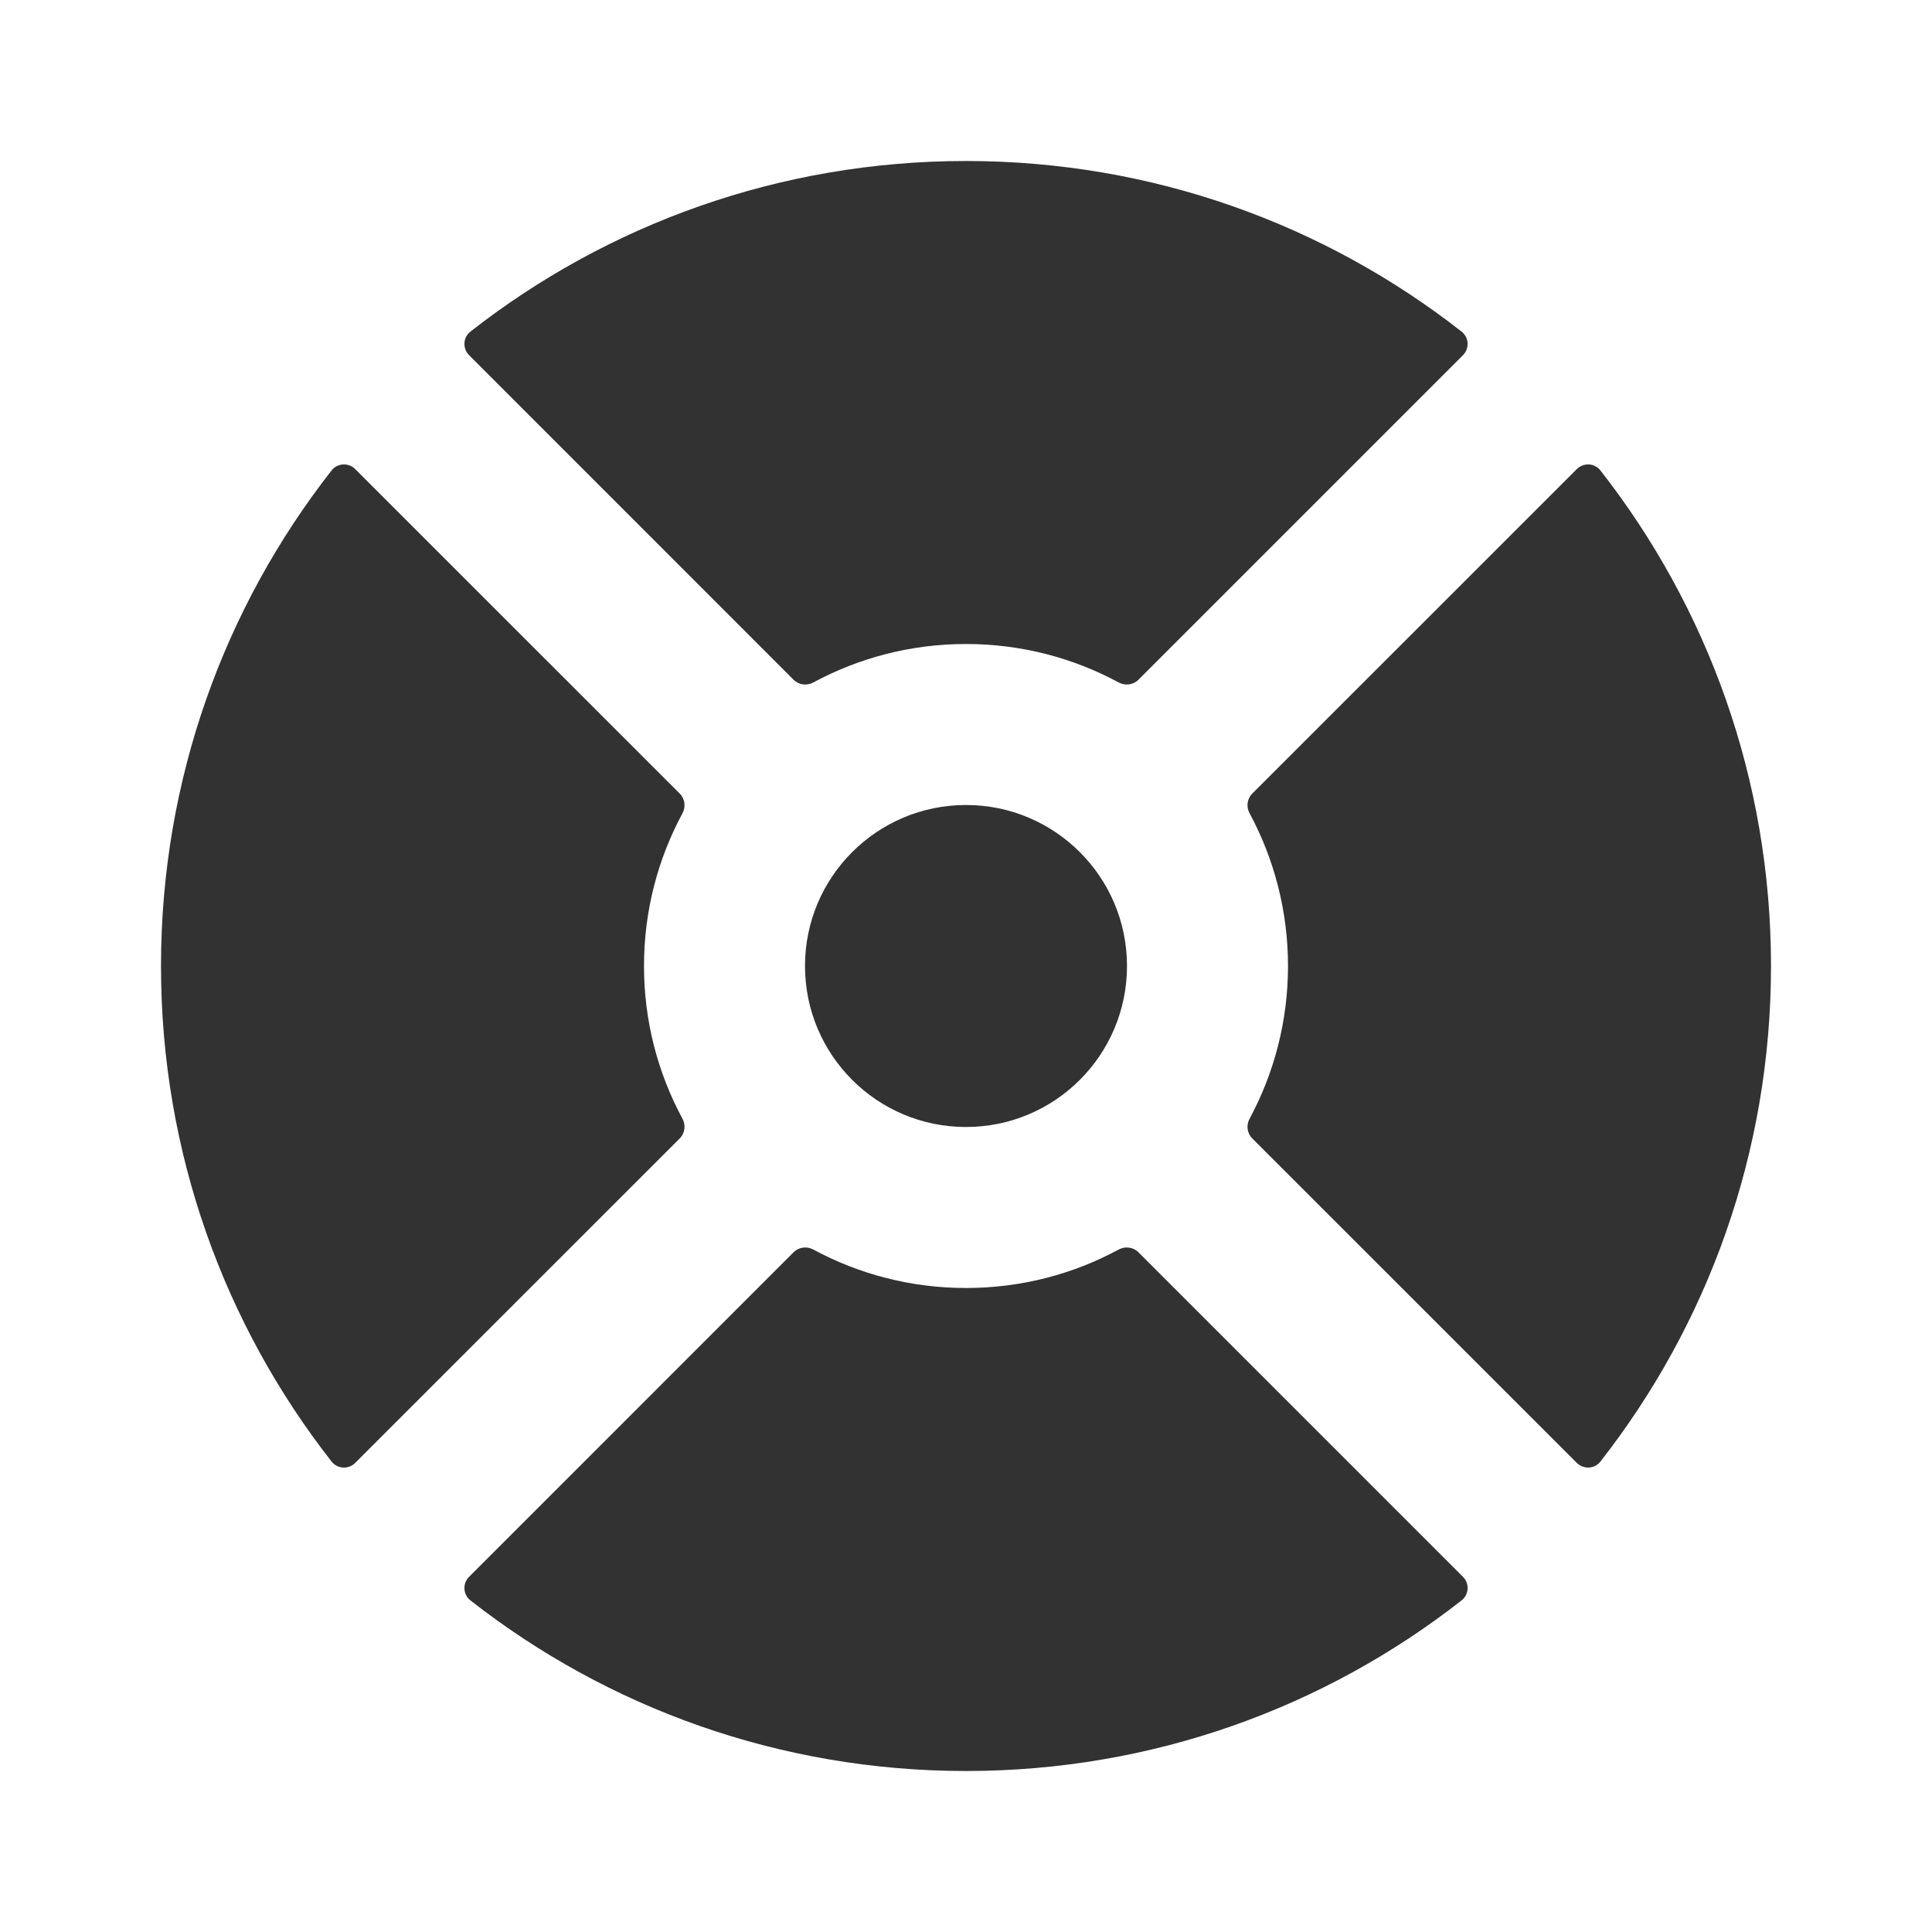 <svg width="24" height="24" viewBox="0 0 24 24" fill="none" xmlns="http://www.w3.org/2000/svg">
<rect width="24" height="24" fill="white"/>
<path d="M10 12C10 10.895 10.895 10 12 10C13.105 10 14 10.895 14 12C14 13.105 13.105 14 12 14C10.895 14 10 13.105 10 12Z" fill="#323232"/>
<path d="M12 16C12.687 16 13.333 15.827 13.897 15.522C13.977 15.479 14.077 15.491 14.142 15.556L18.173 19.587C18.256 19.67 18.25 19.808 18.156 19.881C16.459 21.209 14.322 22 12 22C9.678 22 7.541 21.209 5.844 19.881C5.751 19.808 5.744 19.67 5.828 19.587L9.858 15.556C9.923 15.491 10.023 15.479 10.103 15.522C10.668 15.827 11.314 16 12 16Z" fill="#323232"/>
<path d="M19.881 5.844C19.808 5.751 19.671 5.744 19.587 5.828L15.556 9.858C15.491 9.923 15.479 10.023 15.523 10.103C15.827 10.668 16 11.314 16 12C16 12.686 15.827 13.332 15.523 13.897C15.479 13.977 15.491 14.077 15.556 14.142L19.587 18.172C19.671 18.256 19.808 18.249 19.881 18.156C21.209 16.459 22 14.322 22 12C22 9.678 21.209 7.541 19.881 5.844Z" fill="#323232"/>
<path d="M12 2C9.678 2 7.541 2.791 5.844 4.119C5.751 4.192 5.744 4.33 5.828 4.413L9.858 8.444C9.923 8.509 10.023 8.521 10.103 8.478C10.668 8.173 11.314 8 12 8C12.687 8 13.333 8.173 13.897 8.478C13.977 8.521 14.077 8.509 14.142 8.444L18.173 4.413C18.256 4.33 18.25 4.192 18.156 4.119C16.459 2.791 14.322 2 12 2Z" fill="#323232"/>
<path d="M8.444 14.142C8.509 14.077 8.521 13.977 8.478 13.897C8.173 13.332 8 12.686 8 12C8 11.314 8.173 10.668 8.478 10.103C8.521 10.023 8.509 9.923 8.444 9.858L4.413 5.828C4.33 5.744 4.192 5.751 4.119 5.844C2.791 7.541 2 9.678 2 12C2 14.322 2.791 16.459 4.119 18.156C4.192 18.249 4.33 18.256 4.413 18.172L8.444 14.142Z" fill="#323232"/>
</svg>
